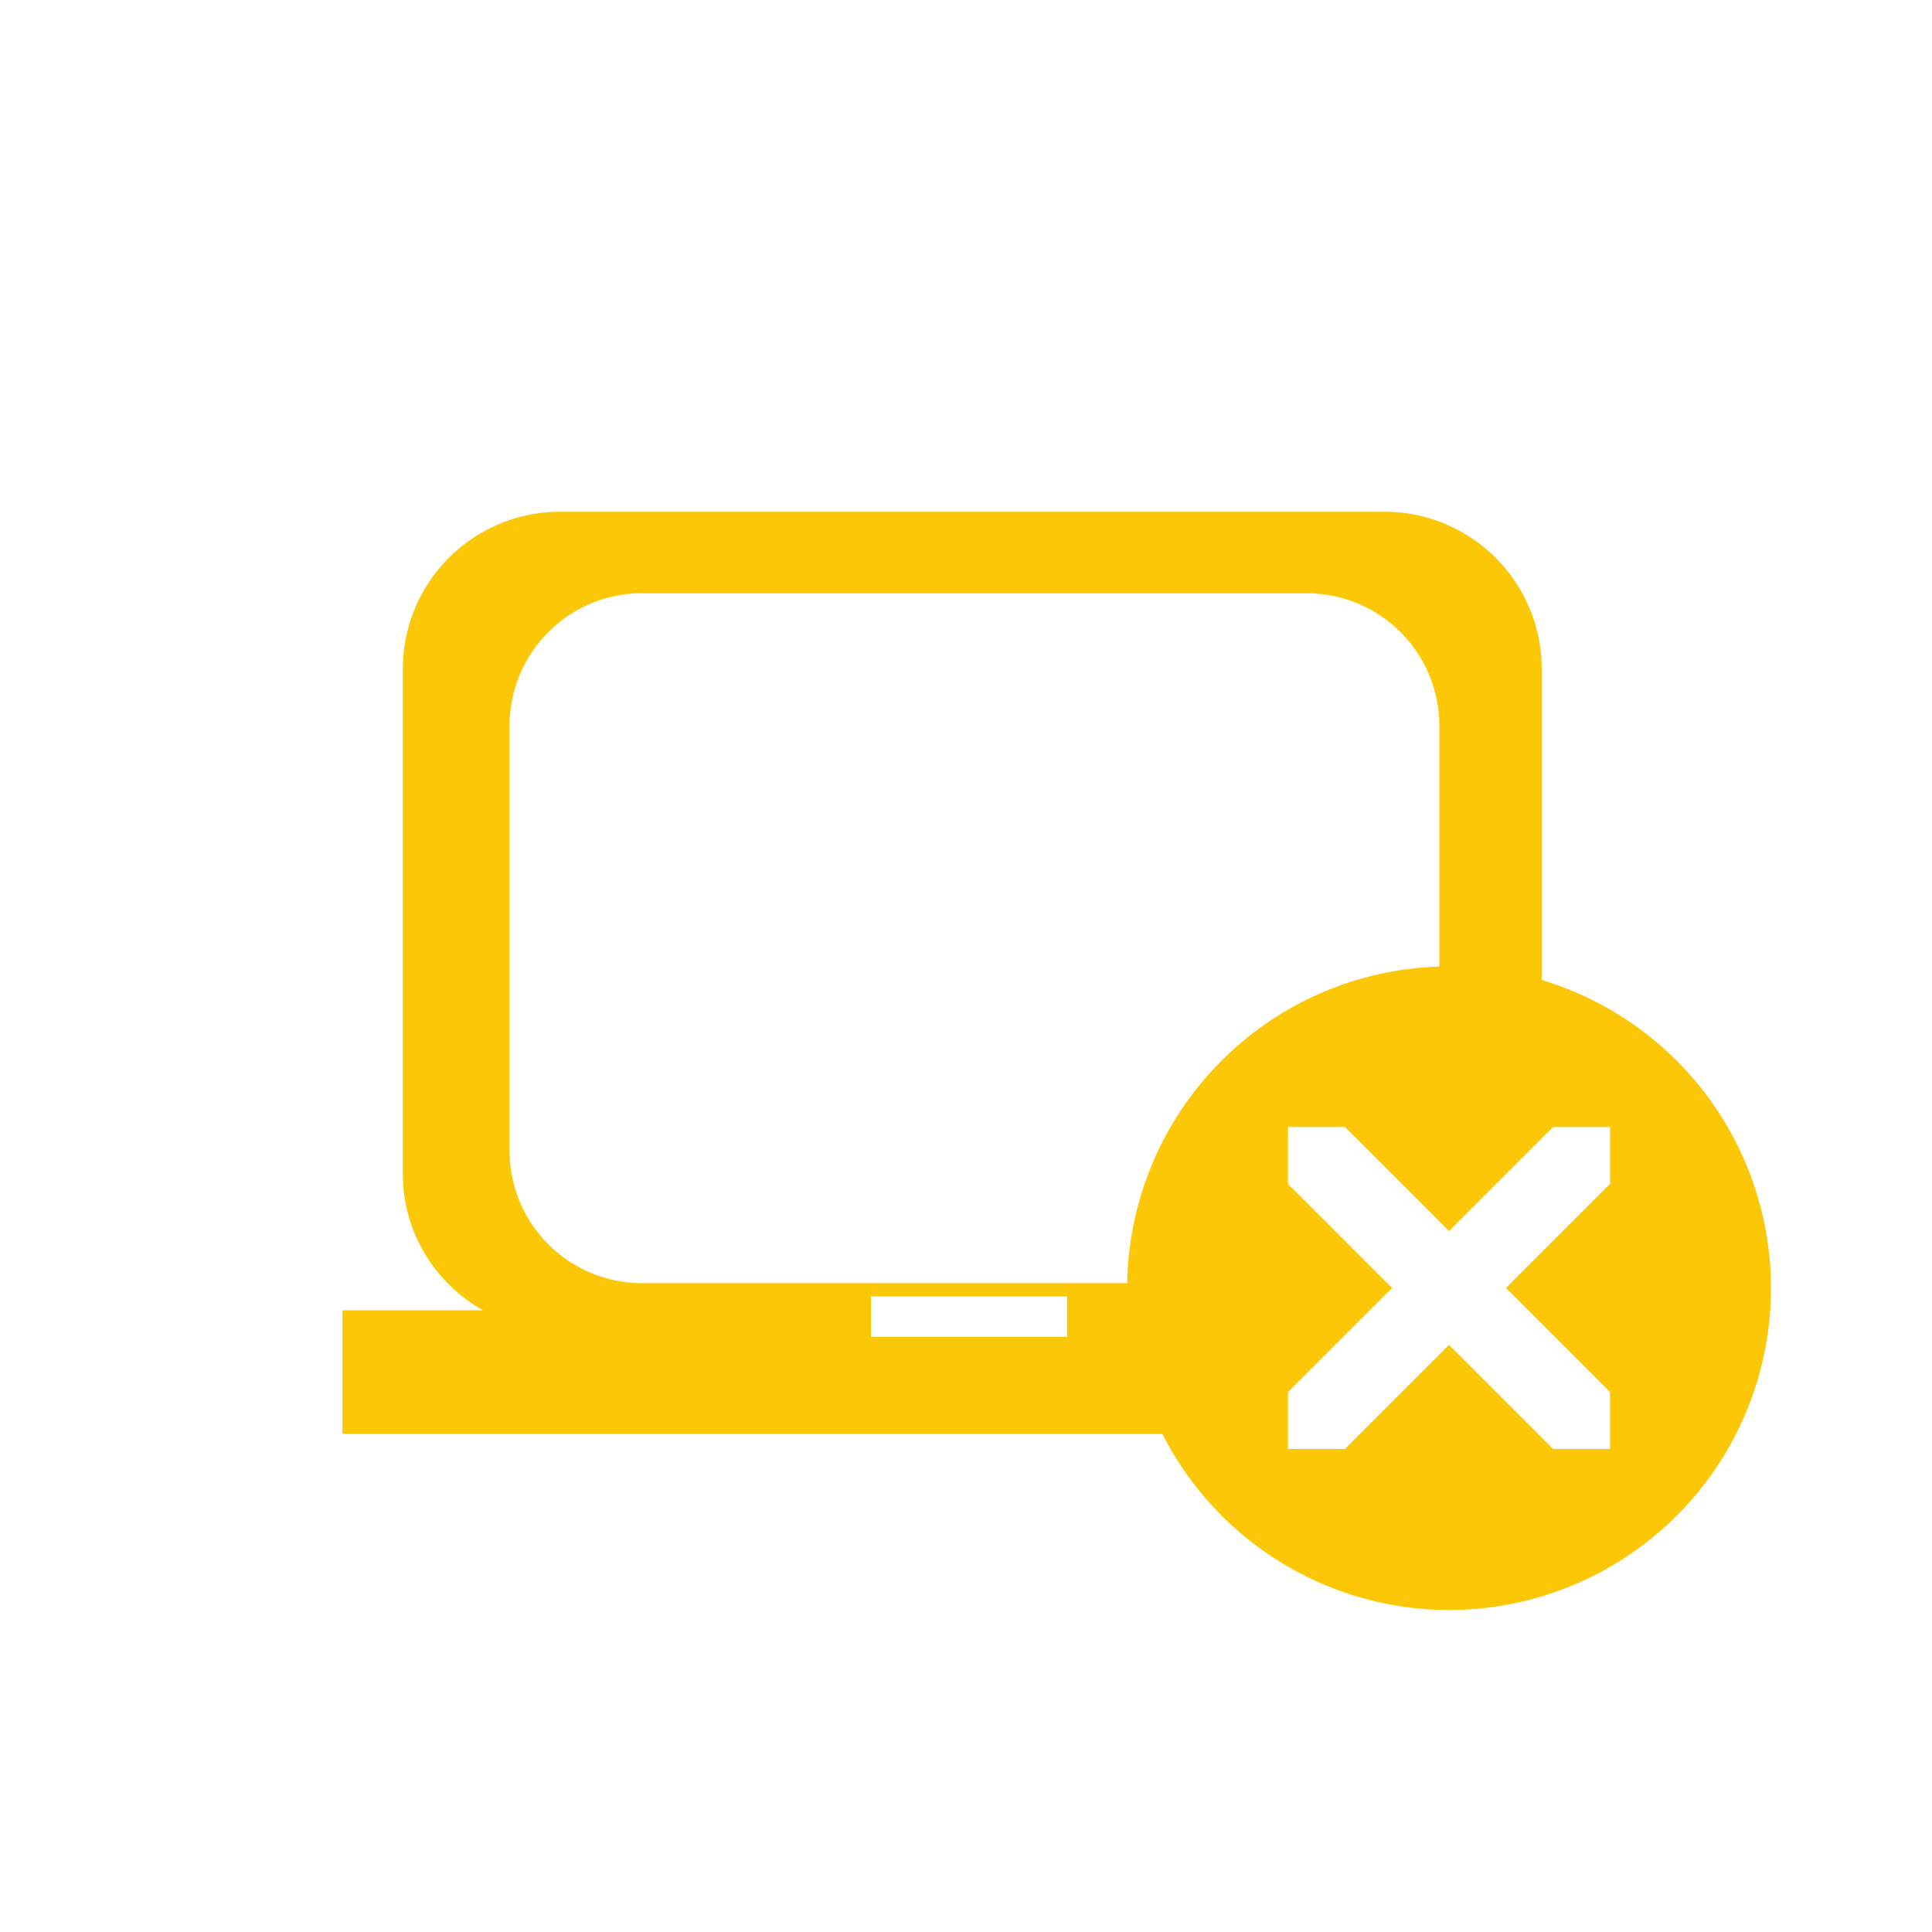 <?xml version="1.0" encoding="UTF-8" standalone="no"?>
<svg
   xmlns:dc="http://purl.org/dc/elements/1.1/"
   xmlns:cc="http://creativecommons.org/ns#"
   xmlns:rdf="http://www.w3.org/1999/02/22-rdf-syntax-ns#"
   xmlns:svg="http://www.w3.org/2000/svg"
   xmlns="http://www.w3.org/2000/svg"
   xmlns:sodipodi="http://sodipodi.sourceforge.net/DTD/sodipodi-0.dtd"
   xmlns:inkscape="http://www.inkscape.org/namespaces/inkscape"
   width="24"
   height="24"
   version="1"
   id="svg4"
   sodipodi:docname="laptopdisconnected.svg"
   inkscape:version="0.92.4 (5da689c313, 2019-01-14)">
  <defs
     id="defs8" />
  <sodipodi:namedview
     pagecolor="#ffffff"
     bordercolor="#666666"
     borderopacity="1"
     objecttolerance="10"
     gridtolerance="10"
     guidetolerance="10"
     inkscape:pageopacity="0"
     inkscape:pageshadow="2"
     inkscape:window-width="1138"
     inkscape:window-height="480"
     id="namedview6"
     showgrid="false"
     inkscape:zoom="9.8333333"
     inkscape:cx="1.0677966"
     inkscape:cy="12"
     inkscape:window-x="0"
     inkscape:window-y="25"
     inkscape:window-maximized="0"
     inkscape:current-layer="svg4" />
  <path
     d="m 6.96,6.357 a 1.953,1.953 0 0 0 -1.956,1.96 v 6.263 c 0,0.732 0.403,1.362 0.996,1.697 H 4.254 v 1.535 H 14.439 A 4,4 0 0 0 18,20 4,4 0 0 0 22,16 4,4 0 0 0 19.152,12.174 V 8.316 A 1.954,1.954 0 0 0 17.193,6.357 H 6.961 Z M 7.98,7.37 h 8.251 a 1.647,1.647 0 0 1 1.649,1.647 v 2.99 A 4,4 0 0 0 14.003,15.94 H 7.98 A 1.647,1.647 0 0 1 6.33,14.292 V 9.018 A 1.647,1.647 0 0 1 7.98,7.369 Z M 16,14 h 0.707 L 18,15.293 19.293,14 H 20 v 0.707 L 18.707,16 20,17.293 V 18 H 19.293 L 18,16.707 16.707,18 H 16 V 17.293 L 17.293,16 16,14.707 Z m -5.18,2.105 h 2.436 v 0.502 H 10.82 Z"
     id="path2"
     inkscape:connector-curvature="0"
     style="fill:#fbc707;stroke-width:1.872" />
</svg>
